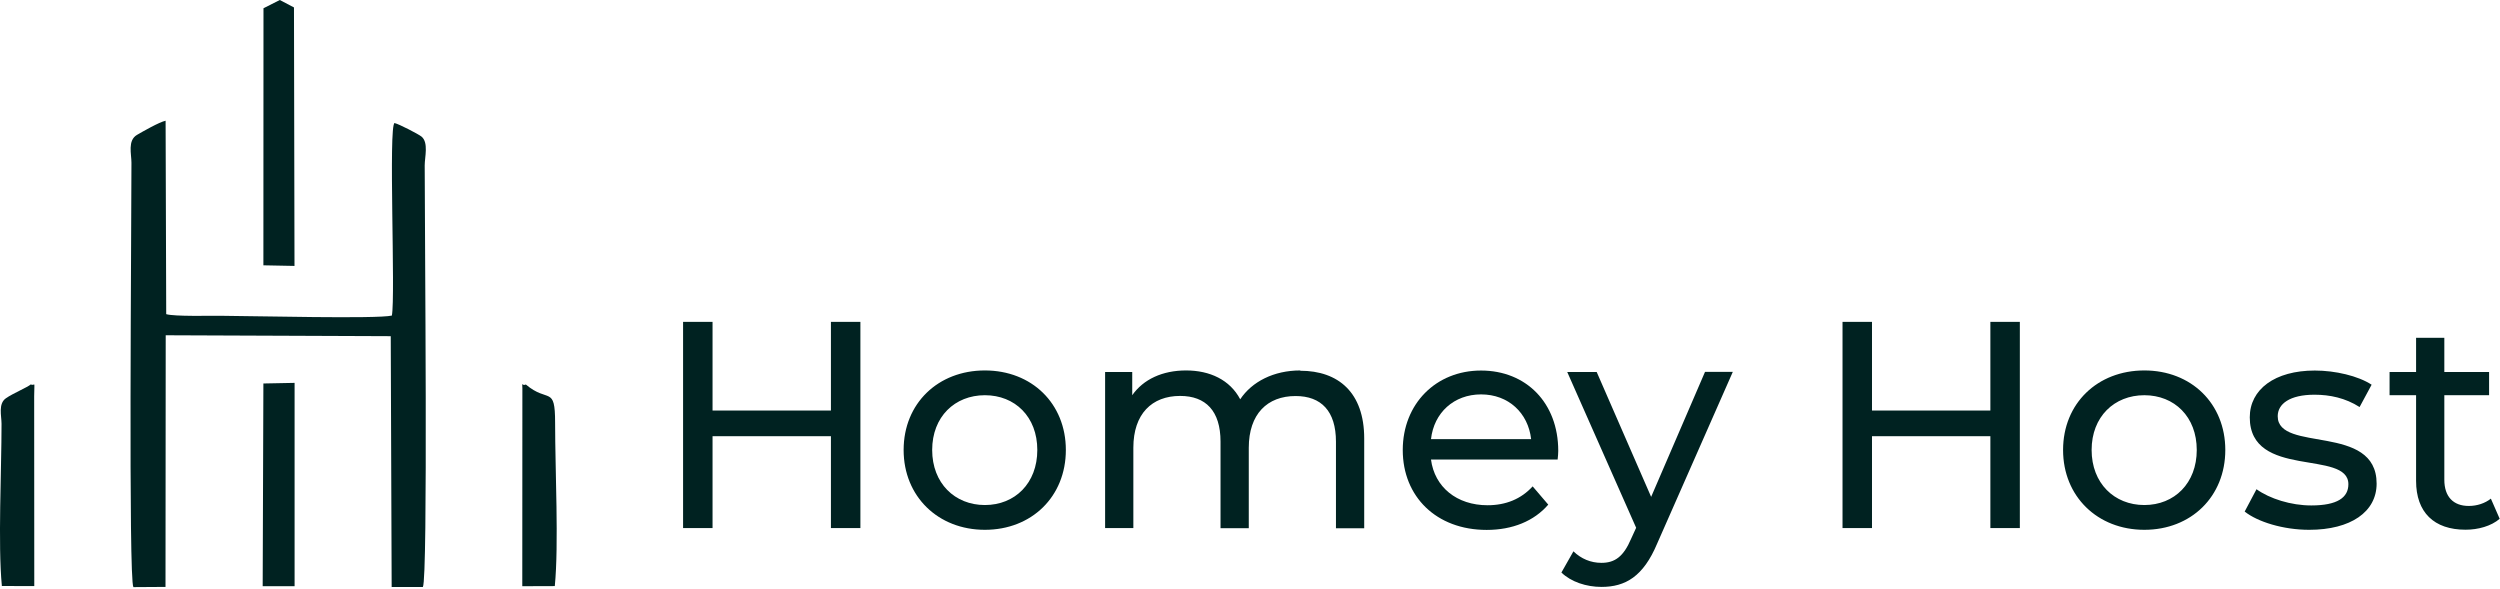 <svg width="208" height="49" viewBox="0 0 208 49" fill="none" xmlns="http://www.w3.org/2000/svg">
<path d="M69.133 26.782V34.155H59.284V26.782H56.832V43.936H59.284V36.292H69.133V43.936H71.585V26.782H69.133ZM81.943 44.08C85.837 44.08 88.679 41.315 88.679 37.438C88.679 33.569 85.837 30.821 81.943 30.821C78.049 30.821 75.182 33.561 75.182 37.438C75.182 41.306 78.049 44.08 81.943 44.08ZM81.943 42.019C79.441 42.019 77.557 40.203 77.557 37.438C77.557 34.672 79.441 32.882 81.943 32.882C84.446 32.882 86.304 34.672 86.304 37.438C86.304 40.203 84.446 42.019 81.943 42.019ZM108.183 30.821C105.977 30.821 104.161 31.754 103.186 33.221C102.329 31.601 100.658 30.821 98.681 30.821C96.721 30.821 95.126 31.559 94.202 32.882V30.948H91.945V43.936H94.295V37.251C94.295 34.435 95.839 32.941 98.189 32.941C100.318 32.941 101.548 34.189 101.548 36.742V43.945H103.898V37.26C103.898 34.443 105.442 32.95 107.792 32.95C109.922 32.95 111.152 34.197 111.152 36.751V43.953H113.502V36.479C113.502 32.653 111.347 30.846 108.183 30.846V30.821Z" fill="#002221"/>
<path d="M129.646 37.514C129.646 33.518 126.974 30.829 123.224 30.829C119.475 30.829 116.709 33.595 116.709 37.446C116.709 41.315 119.5 44.089 123.691 44.089C125.846 44.089 127.636 43.351 128.815 41.985L127.517 40.466C126.558 41.518 125.286 42.036 123.767 42.036C121.197 42.036 119.356 40.517 119.059 38.235H129.595C129.621 38.015 129.646 37.718 129.646 37.523V37.514ZM123.224 32.814C125.506 32.814 127.144 34.358 127.39 36.538H119.059C119.305 34.333 120.968 32.814 123.224 32.814Z" fill="#002221"/>
<path d="M141.854 30.948L137.375 41.34L132.844 30.948H130.393L136.128 43.911L135.712 44.818C135.076 46.312 134.363 46.829 133.235 46.829C132.352 46.829 131.546 46.49 130.91 45.87L129.909 47.635C130.715 48.415 131.988 48.831 133.243 48.831C135.228 48.831 136.721 47.974 137.875 45.226L144.17 30.939H141.871L141.854 30.948ZM165.599 26.782V34.155H155.75V26.782H153.298V43.936H155.75V36.292H165.599V43.936H168.051V26.782H165.599ZM178.409 44.08C182.303 44.08 185.145 41.315 185.145 37.438C185.145 33.569 182.303 30.821 178.409 30.821C174.515 30.821 171.648 33.561 171.648 37.438C171.648 41.306 174.515 44.08 178.409 44.08ZM178.409 42.019C175.907 42.019 174.023 40.203 174.023 37.438C174.023 34.672 175.907 32.882 178.409 32.882C180.912 32.882 182.77 34.672 182.77 37.438C182.77 40.203 180.912 42.019 178.409 42.019ZM192.127 44.08C195.58 44.08 197.735 42.587 197.735 40.237C197.735 35.19 189.506 37.692 189.506 34.63C189.506 33.603 190.507 32.84 192.568 32.84C193.841 32.84 195.139 33.111 196.318 33.866L197.319 32.008C196.191 31.27 194.282 30.829 192.594 30.829C189.26 30.829 187.181 32.398 187.181 34.723C187.181 39.889 195.385 37.37 195.385 40.288C195.385 41.391 194.477 42.053 192.297 42.053C190.609 42.053 188.844 41.493 187.741 40.704L186.757 42.562C187.834 43.419 189.964 44.08 192.119 44.08H192.127ZM207.245 41.484C206.753 41.875 206.091 42.095 205.404 42.095C204.106 42.095 203.368 41.315 203.368 39.915V32.882H207.092V30.948H203.368V28.106H201.018V30.948H198.812V32.882H201.018V40.008C201.018 42.63 202.511 44.072 205.132 44.072C206.184 44.072 207.262 43.775 207.974 43.164L207.236 41.476L207.245 41.484Z" fill="#002221"/>
<path fill-rule="evenodd" clip-rule="evenodd" d="M32.832 10.231C32.306 10.409 32.917 24.653 32.603 26.256C31.373 26.545 21.168 26.29 18.351 26.273C17.537 26.265 14.491 26.341 13.829 26.138L13.778 10.044C13.252 10.155 11.861 10.952 11.395 11.224C10.606 11.69 10.937 12.81 10.937 13.54C10.937 19.045 10.682 48.237 11.098 48.848L13.77 48.831L13.787 27.894L32.51 27.97L32.586 48.839H35.182C35.615 48.186 35.335 19.274 35.335 13.76C35.335 13.073 35.674 11.851 35.063 11.359C34.809 11.156 33.189 10.316 32.832 10.24V10.231Z" fill="#002221"/>
<path fill-rule="evenodd" clip-rule="evenodd" d="M21.922 0.687L21.914 22.074L24.502 22.125L24.459 0.619L23.28 0L21.922 0.687Z" fill="#002221"/>
<path fill-rule="evenodd" clip-rule="evenodd" d="M0.145 48.755L2.852 48.763L2.843 32.967C2.86 31.516 2.945 32.161 2.563 31.983C2.275 32.229 1.079 32.729 0.502 33.128C-0.168 33.586 0.128 34.596 0.128 35.266C0.128 39.185 -0.177 45.302 0.154 48.737L0.145 48.755Z" fill="#002221"/>
<path fill-rule="evenodd" clip-rule="evenodd" d="M46.16 48.755C46.499 45.276 46.185 39.134 46.185 35.173C46.185 32.025 45.609 33.569 43.751 31.991C43.403 32.161 43.445 31.643 43.462 32.322L43.454 48.772L46.152 48.763L46.16 48.755Z" fill="#002221"/>
<path fill-rule="evenodd" clip-rule="evenodd" d="M21.855 48.772H24.51V31.855L21.914 31.906L21.855 48.772Z" fill="#002221"/>
</svg>
